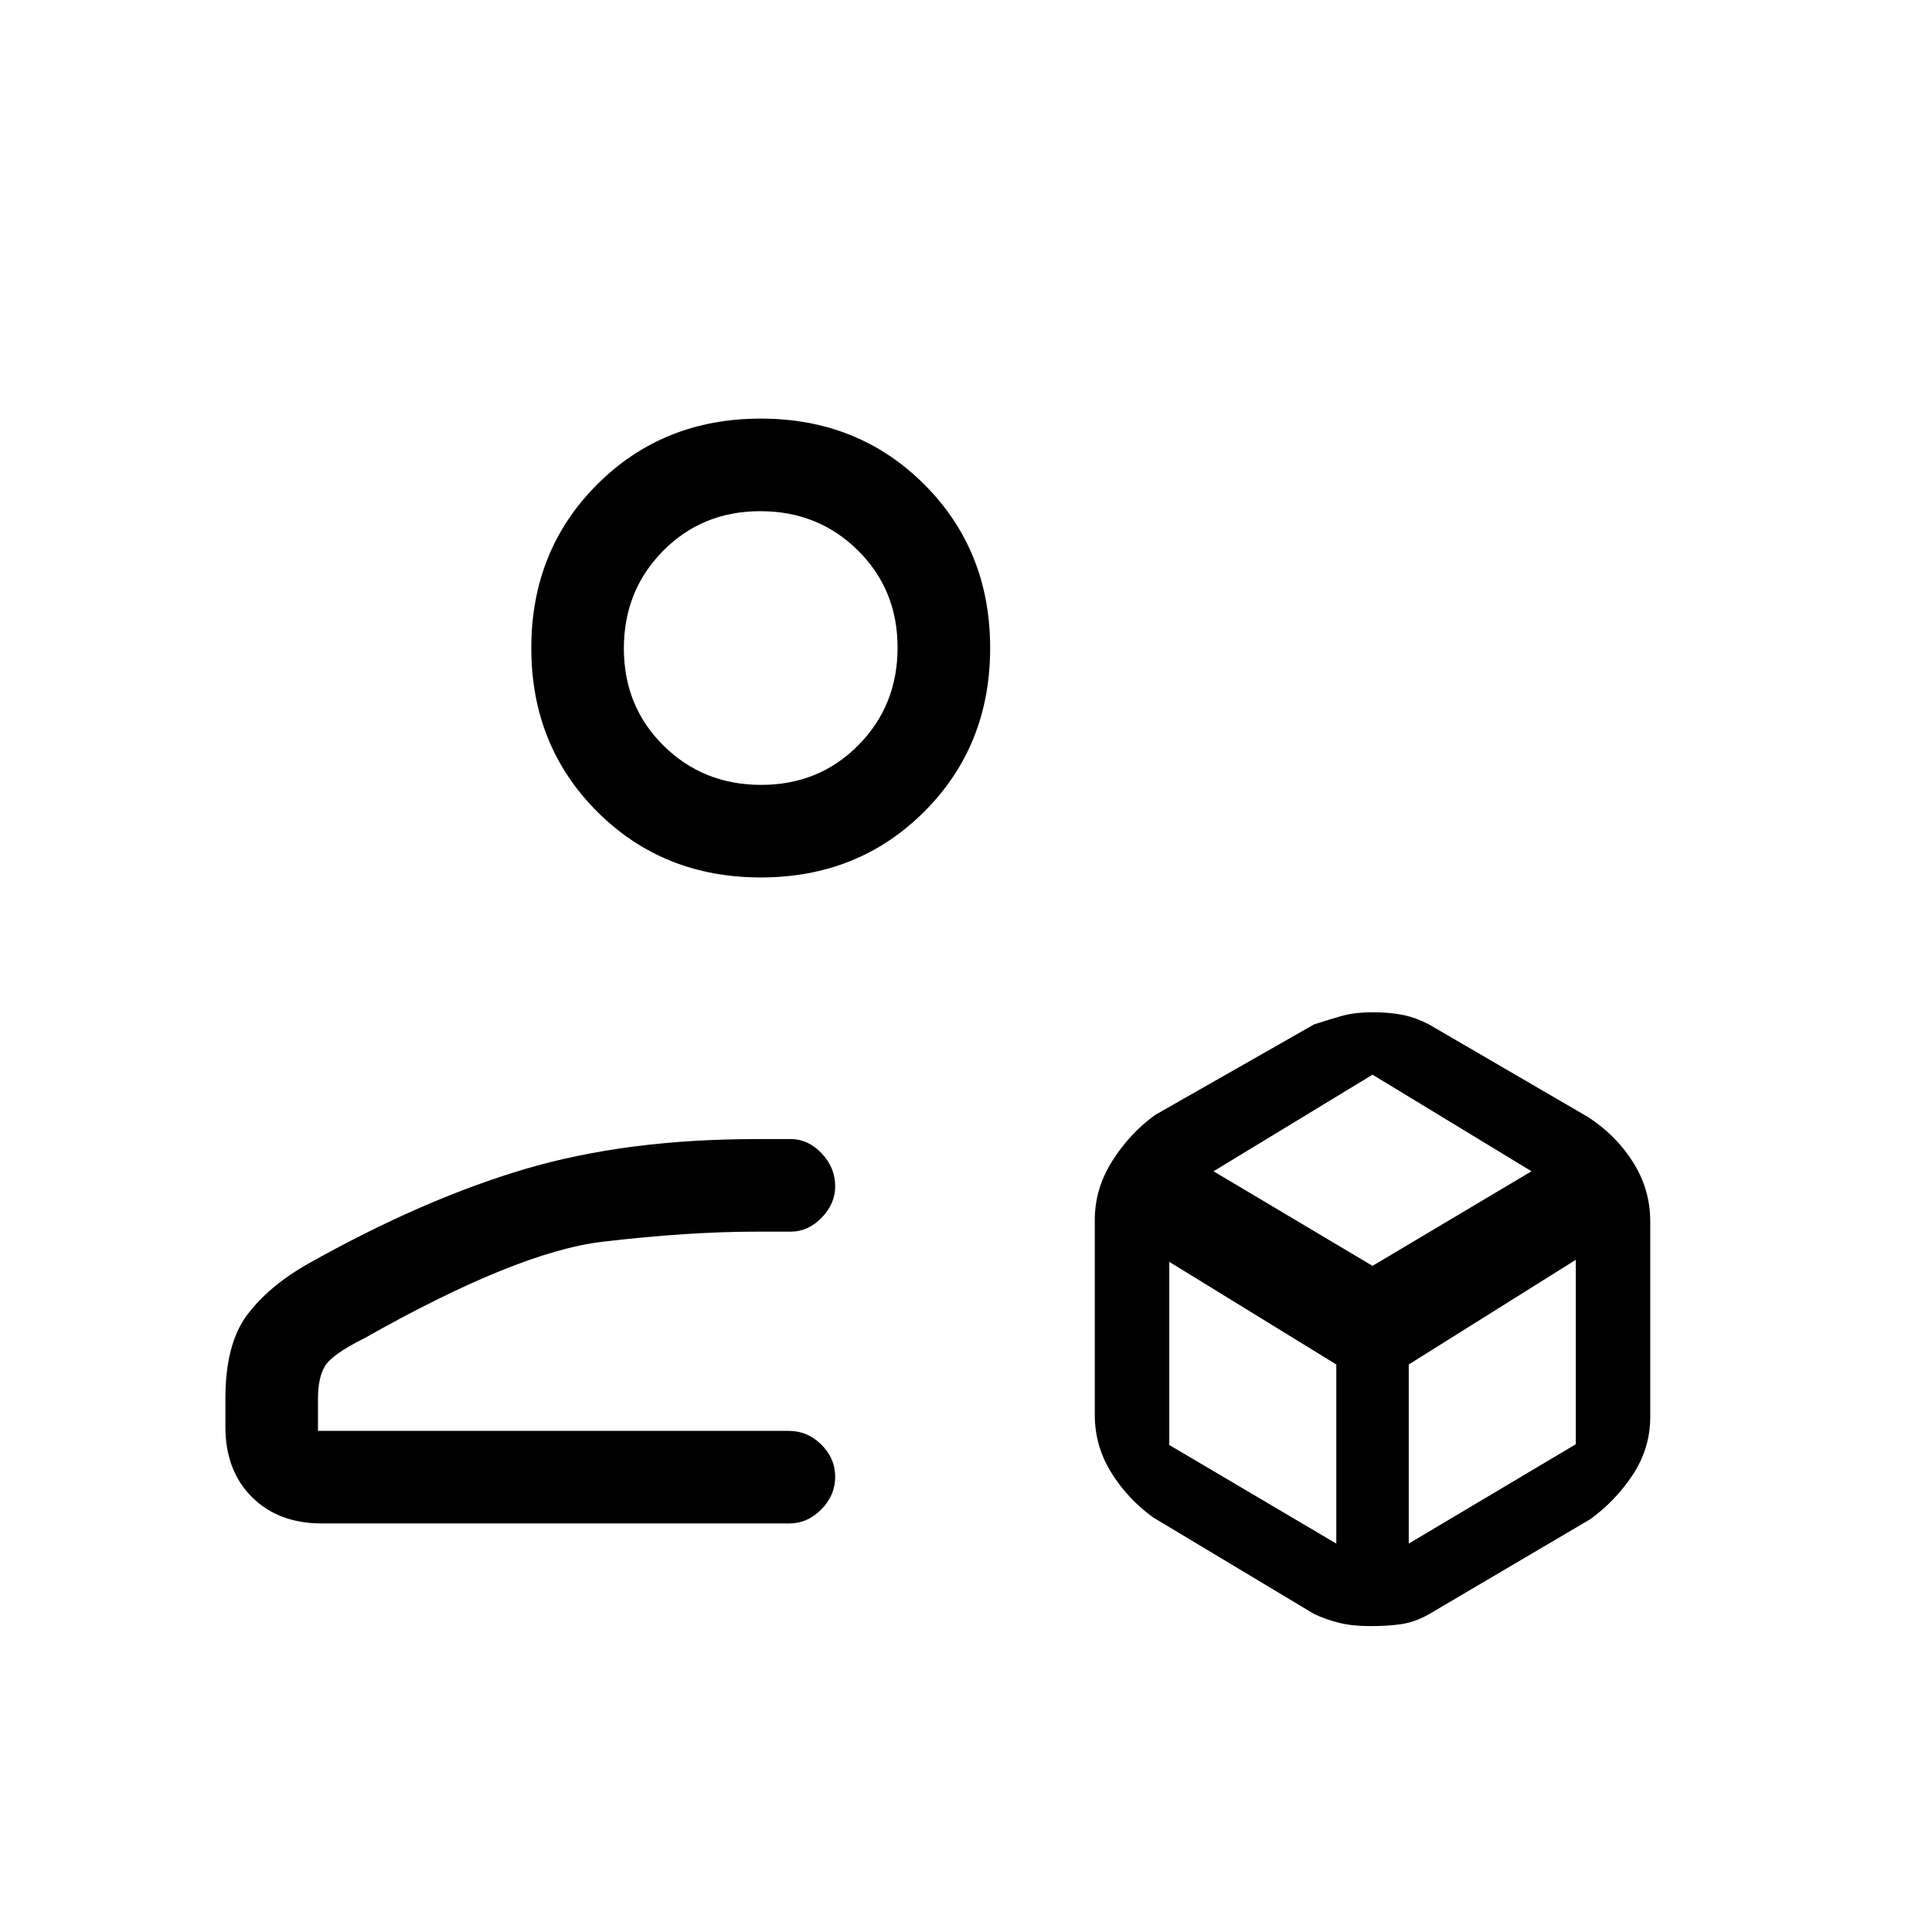 <svg xmlns="http://www.w3.org/2000/svg" height="20" viewBox="0 -960 960 960" width="20"><path d="M112-251v-14q0-27 10.63-41.37Q133.25-320.74 153-332q57-32 107.5-47T376-394h17q8.51 0 15.26 7.07 6.74 7.08 6.74 16.41 0 8.68-6.74 15.6Q401.51-348 393-348h-17q-34 0-76.5 5T181-295q-15.95 7.94-19.48 13.74Q158-275.47 158-265v16h234q9.25 0 16.13 6.82 6.87 6.83 6.87 16 0 9.18-6.87 16.18-6.88 7-16.13 7H160q-21.7 0-34.85-13.15Q112-229.3 112-251Zm568.94 99q-8.94 0-15.46-1.61-6.52-1.61-12.48-4.39l-80-48q-12.62-9.12-20.81-22.27T544-257v-97q0-15.37 8.69-29.13Q561.38-396.88 574-406l79-45q7.21-2.33 13.65-4.17 6.45-1.83 15.4-1.83t15.38 1.39q6.43 1.39 12.57 4.61l79 46q13.87 8.94 22.43 22.46Q820-369.02 820-353v97q0 15.58-8.63 28.73Q802.73-214.12 790-205l-80.31 47.3Q703-154 696.44-153q-6.57 1-15.5 1ZM378-524q-48.55 0-81.27-32.72Q264-589.45 264-638q0-48.55 32.73-81.28Q329.45-752 378-752t81.27 32.72Q492-686.55 492-638q0 48.55-32.73 81.28Q426.55-524 378-524Zm.21-46q28.79 0 48.29-19.71t19.5-48.5q0-28.79-19.71-48.29t-48.5-19.5q-28.79 0-48.29 19.71t-19.5 48.5q0 28.79 19.71 48.29t48.5 19.5Zm-.21-68Zm14 389Zm211-129 79 47 79-47-79-48-79 48Zm97 185 83-49.36V-334l-83 52v89Zm-119-49 83 49v-89l-83-51v91Z"/></svg>